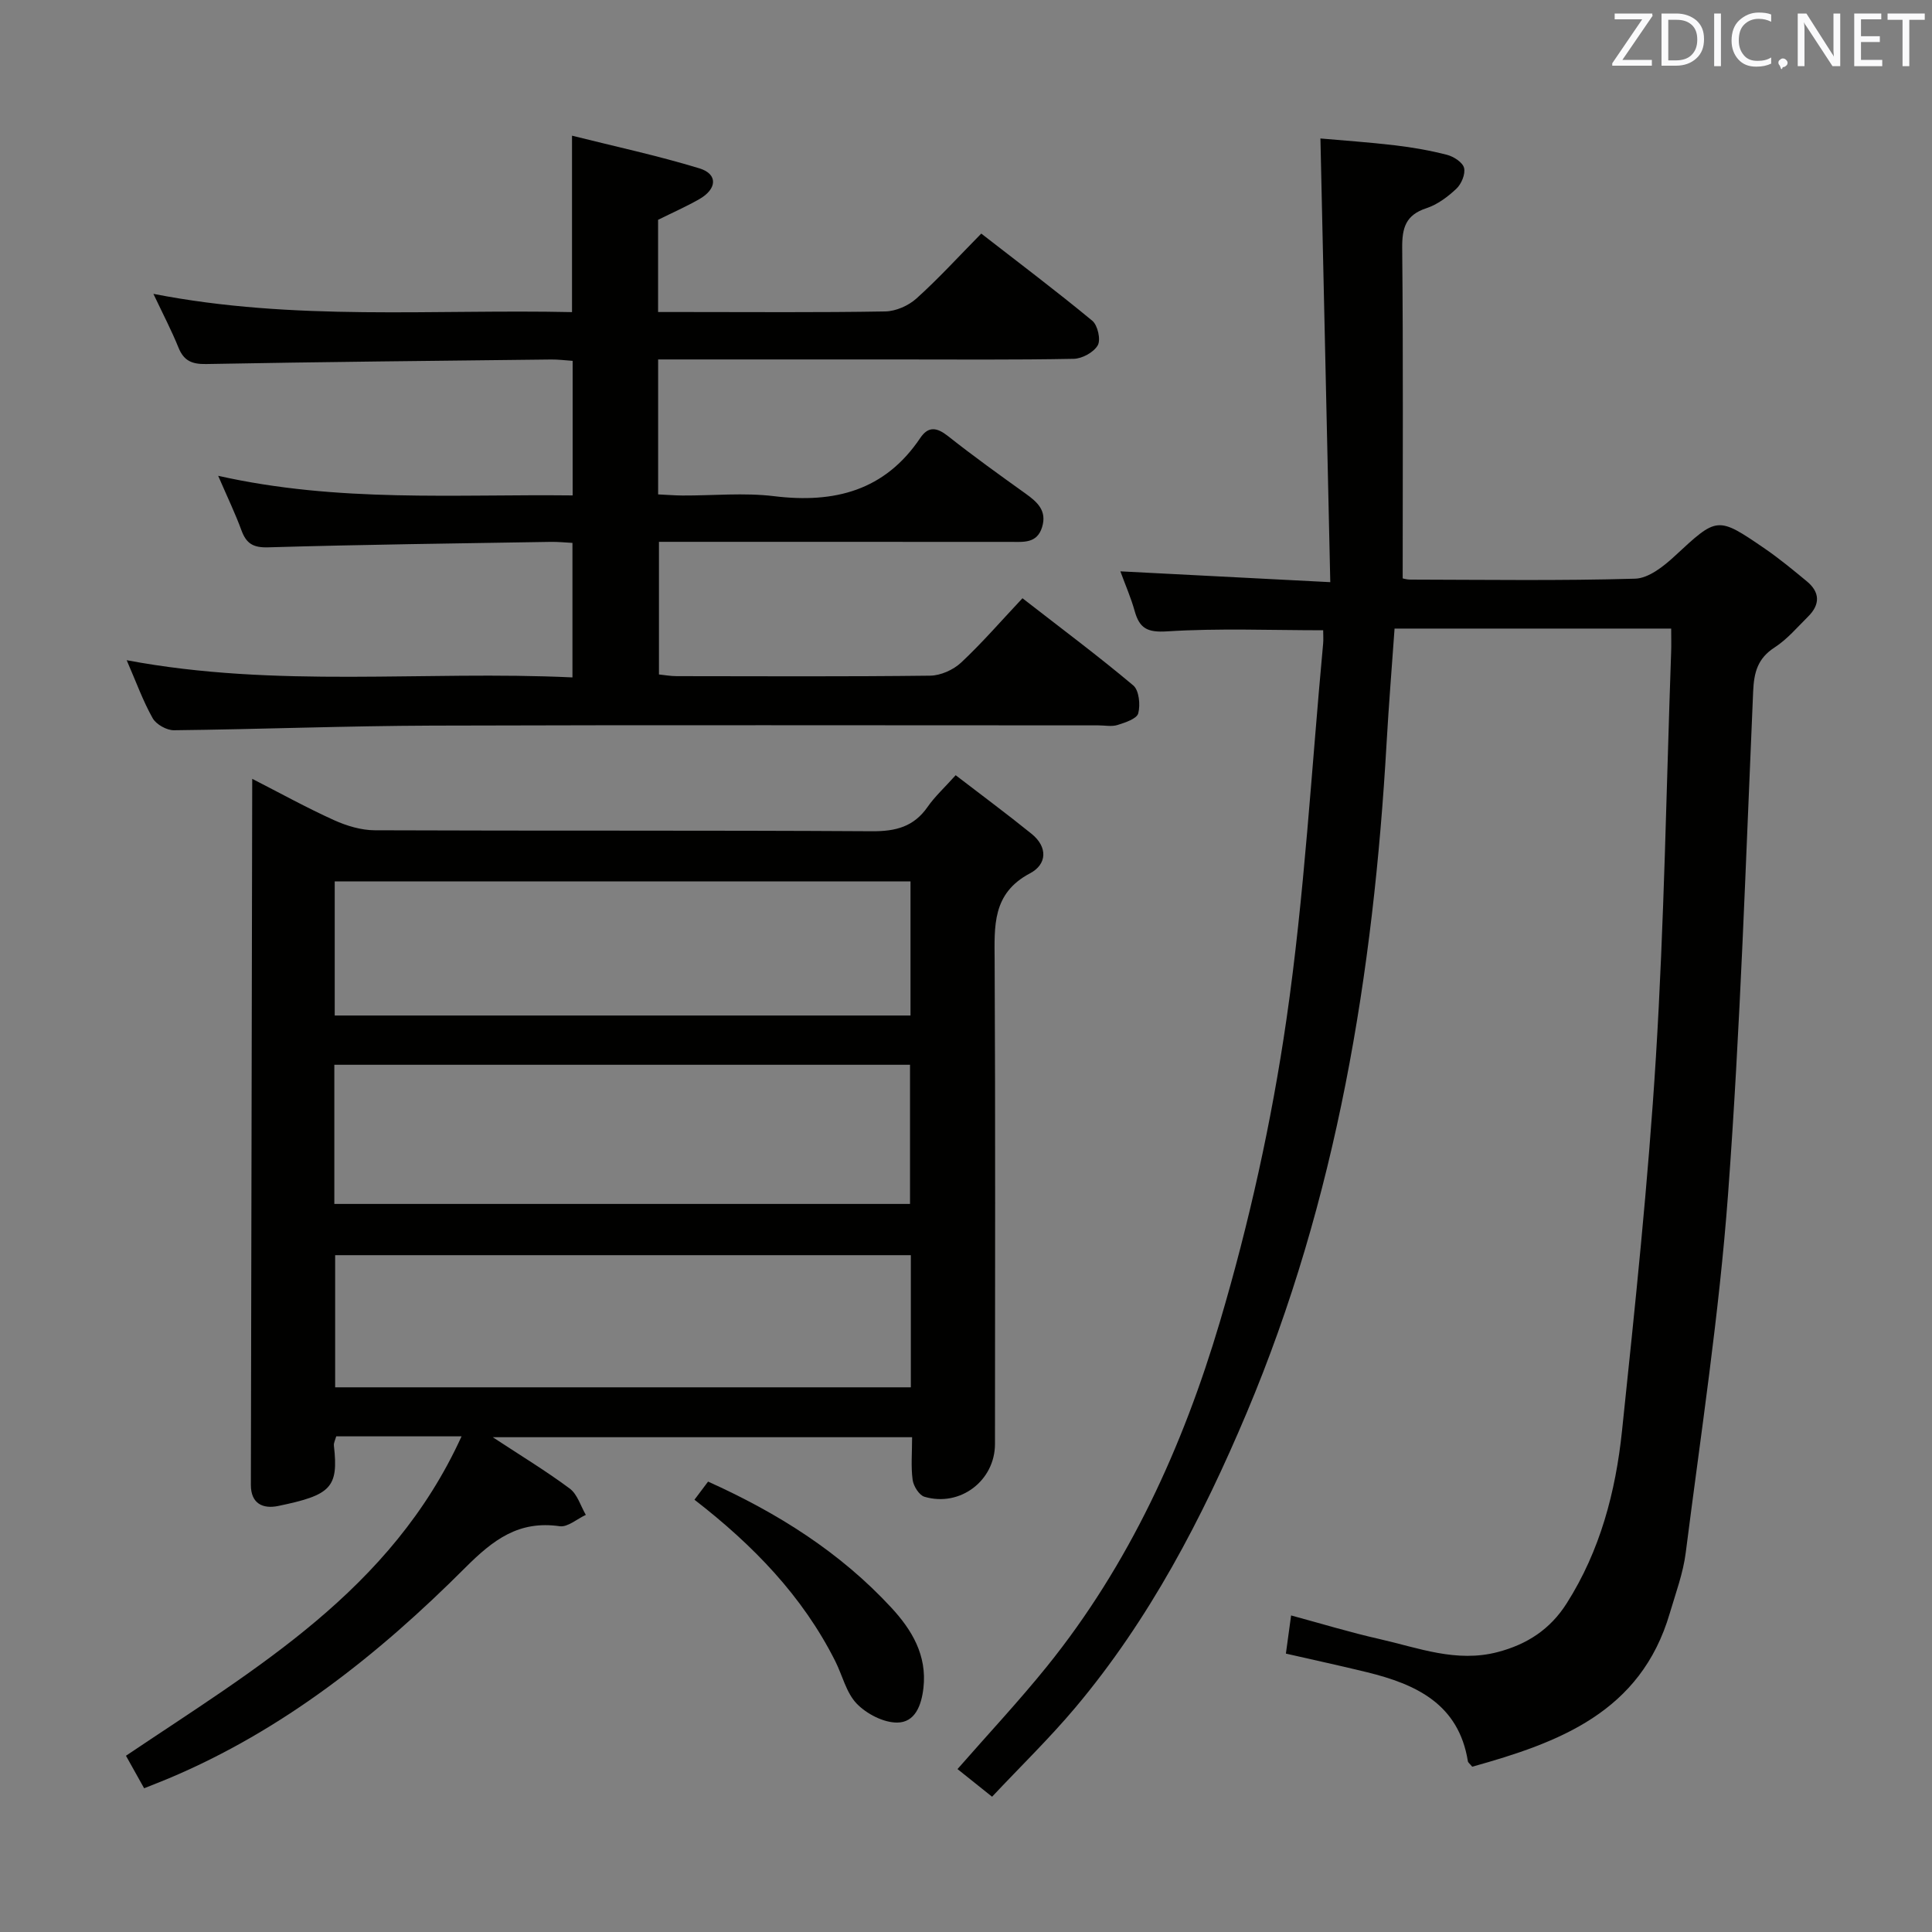 <svg enable-background="new 0 0 400 400" viewBox="0 0 400 400" xmlns="http://www.w3.org/2000/svg"><rect x="0" y="0" width="400" height="400" fill="#808080" stroke="none"/><path d="m95.56 297.38c-9.22 0-17.48 0-25.95 0-.19.72-.54 1.34-.48 1.92 1 8.74-.64 10.24-11.55 12.5-3.12.64-5.65-.46-5.64-4.38.1-48.47.19-96.93.28-146.17 5.83 2.98 11.27 5.99 16.93 8.55 2.61 1.18 5.62 2.09 8.45 2.1 34.32.14 68.64-.01 102.96.2 4.9.03 8.63-.93 11.49-5.04 1.5-2.16 3.5-3.98 5.81-6.56 5.29 4.07 10.59 7.99 15.71 12.13 3.4 2.74 3.21 6.33-.33 8.19-7.87 4.16-7.35 10.95-7.31 18.17.17 33.32.08 66.64.07 99.96 0 7.6-7.21 13.12-14.6 10.94-1.1-.33-2.28-2.21-2.45-3.51-.37-2.76-.11-5.61-.11-8.82-28.84 0-57.31 0-86.82 0 5.89 3.87 11.09 7.02 15.95 10.64 1.58 1.18 2.24 3.59 3.32 5.44-1.81.83-3.75 2.58-5.4 2.35-8.47-1.22-13.73 2.75-19.56 8.58-17.94 17.95-37.72 33.68-61.45 43.65-1.51.63-3.03 1.22-5.04 2.02-1.32-2.37-2.57-4.59-3.76-6.73 26.8-18.05 54.94-34.21 69.48-66.13zm-26.34-48.12h119.19c0-9.87 0-19.4 0-28.81-39.96 0-79.5 0-119.19 0zm.08-39.01h119.21c0-9.4 0-18.47 0-27.76-39.87 0-79.42 0-119.21 0zm119.28 49.62c-39.92 0-79.58 0-119.19 0v27.36h119.19c0-9.29 0-18.22 0-27.36z" fill="#010100"/><path d="m346 130.14c-19.33 0-37.96 0-57.27 0-.56 7.92-1.2 15.79-1.65 23.67-2.72 47.69-10.3 94.42-28.97 138.71-9.19 21.79-20.13 42.78-35.49 61.04-5.34 6.34-11.32 12.15-17.22 18.43-2.95-2.36-4.96-3.96-7.16-5.72 6.34-7.25 12.69-14.03 18.51-21.24 17.08-21.17 28.18-45.61 35.81-71.34 6.06-20.45 10.72-41.49 13.78-62.59 3.74-25.77 5.18-51.88 7.6-77.84.08-.82.01-1.65.01-2.77-10.88 0-21.65-.45-32.34.23-4.13.26-5.7-.67-6.7-4.25-.75-2.7-1.89-5.29-2.95-8.18 14.24.73 28.19 1.45 43.46 2.24-.69-31.01-1.35-61.04-2.04-91.86 4.45.4 9.98.77 15.47 1.42 3.62.43 7.24 1.06 10.76 1.97 1.37.36 3.23 1.56 3.51 2.71.31 1.27-.55 3.32-1.59 4.3-1.78 1.68-3.93 3.29-6.22 4.04-4.28 1.41-5.04 4.06-5 8.25.22 22.62.1 45.24.1 68.37-.22-.04.71.27 1.64.27 15.5.03 31 .26 46.48-.19 2.79-.08 5.89-2.54 8.16-4.64 8.87-8.21 8.8-8.37 18.76-1.54 3.01 2.07 5.83 4.41 8.65 6.74 2.73 2.26 2.75 4.79.27 7.26-2.24 2.22-4.34 4.72-6.95 6.41-3.53 2.28-4.28 5.17-4.45 9.15-1.52 34.72-2.63 69.48-5.2 104.13-1.84 24.81-5.62 49.47-8.76 74.17-.54 4.24-2.08 8.37-3.3 12.51-6.02 20.56-23.01 26.78-40.9 31.78-.51-.63-.86-.85-.9-1.13-1.91-11.86-10.72-15.94-20.87-18.43-5.46-1.34-10.96-2.52-16.81-3.86.34-2.49.66-4.86 1.08-7.9 6.28 1.7 12.25 3.52 18.32 4.89 8.03 1.82 15.9 4.94 24.46 2.69 6.1-1.6 10.86-4.71 14.26-10.06 6.95-10.92 10.15-23.13 11.47-35.73 2.7-25.77 5.42-51.57 7.02-77.43 1.72-27.88 2.16-55.83 3.15-83.76.06-1.48.01-2.96.01-4.92z" fill="#010100"/><path d="m45.17 98.51c24.89 5.59 48.99 3.78 73.39 4.06 0-9.45 0-18.49 0-27.86-1.54-.1-3-.3-4.46-.28-23.8.27-47.61.5-71.41.94-2.95.05-4.63-.66-5.74-3.41-1.43-3.53-3.2-6.92-5.19-11.12 29.16 5.7 57.98 3.15 86.67 3.78 0-12.26 0-23.82 0-36.53 8.93 2.24 17.77 4.14 26.39 6.77 3.85 1.18 3.66 4.28-.07 6.39-2.73 1.55-5.62 2.83-8.5 4.26v19.09h5.54c13.83 0 27.66.12 41.49-.12 2.2-.04 4.81-1.19 6.46-2.68 4.56-4.1 8.71-8.66 13.42-13.44 7.91 6.15 15.59 11.93 22.99 18.05 1.12.93 1.79 3.92 1.13 5.08-.83 1.45-3.23 2.77-4.99 2.8-12.33.24-24.66.13-36.99.13-14.5 0-28.99 0-43.49 0-1.78 0-3.57 0-5.55 0v27.94c1.79.08 3.42.22 5.04.23 6.33.03 12.74-.62 18.98.14 12.47 1.52 22.9-1.12 30.25-12.05 1.7-2.53 3.48-2.18 5.77-.37 5.21 4.12 10.62 8.01 16.03 11.88 2.46 1.76 4.47 3.56 3.42 6.96-1.06 3.43-3.88 3.04-6.56 3.04-22.33-.01-44.65-.01-66.98-.01-1.81 0-3.62 0-5.78 0v27.46c1.16.12 2.42.35 3.68.35 17.5.02 34.99.11 52.48-.1 2.17-.03 4.78-1.2 6.39-2.7 4.35-4.07 8.27-8.61 12.71-13.33 8.15 6.34 15.72 11.98 22.94 18.05 1.2 1.01 1.5 4.01 1.03 5.78-.29 1.12-2.69 1.91-4.28 2.41-1.21.38-2.64.08-3.98.08-45.99 0-91.97-.1-137.96.05-17.81.06-35.61.76-53.42.96-1.5.02-3.68-1.2-4.41-2.49-2-3.55-3.39-7.43-5.38-12.01 31.08 5.85 61.55 2.11 92.29 3.56 0-9.39 0-18.3 0-27.85-1.41-.07-3-.24-4.58-.21-19.47.32-38.95.56-58.41 1.13-3.12.09-4.52-.78-5.53-3.49-1.24-3.4-2.82-6.68-4.83-11.32z" fill="#010100"/><path d="m143.78 310.5c1.13-1.5 1.91-2.54 2.82-3.75 14.35 6.46 27.33 14.61 37.96 26.12 4.23 4.58 7.39 9.82 6.63 16.58-.41 3.63-1.73 7.19-5.47 7.19-2.83 0-6.3-1.8-8.34-3.91-2.18-2.26-2.96-5.85-4.45-8.81-6.79-13.5-17.02-24.03-29.15-33.42z" fill="#010100"/><g fill="#fafafb"><path d="m342.2 3.2-6.3 9.2h6.1v1.2h-8.2v-.5l6.2-9.1h-5.7v-1.2h7.8v.4z"/><path d="m344 13.7v-10.9h3.1c1.6 0 3 .5 4.1 1.4 1.1 1 1.6 2.2 1.6 3.9s-.5 3-1.6 4-2.5 1.5-4.2 1.5h-3zm1.4-9.6v8.4h1.6c1.4 0 2.5-.4 3.2-1.1.8-.8 1.2-1.8 1.2-3.2s-.4-2.4-1.2-3.1-1.8-1-3.1-1z"/><path d="m356.3 2.8v10.9h-1.4v-10.9z"/><path d="m366.6 13.2c-.8.4-1.8.6-3 .6-1.6 0-2.8-.5-3.7-1.5s-1.4-2.3-1.4-3.9c0-1.7.5-3.2 1.6-4.2s2.4-1.6 4-1.6c1 0 1.9.1 2.6.4v1.5c-.8-.4-1.6-.6-2.6-.6-1.2 0-2.2.4-3 1.2s-1.1 1.9-1.1 3.3c0 1.3.4 2.3 1.1 3.1s1.6 1.1 2.8 1.1c1.1 0 2-.2 2.8-.7v1.3z"/><path d="m368.2 13c0-.3.1-.5.3-.6.2-.2.4-.3.6-.3.3 0 .5.1.7.3s.3.4.3.6-.1.5-.3.6c-.2.2-.4.3-.7.3-.3 1-.5-.1-.6-.3-.2-.2-.3-.4-.3-.6z"/><path d="m381.1 13.7h-1.7l-5.5-8.4c-.2-.2-.3-.5-.4-.7 0 .2.1.8.1 1.5v7.6h-1.4v-10.9h1.8l5.3 8.3c.3.4.4.6.4.8 0-.3-.1-.8-.1-1.6v-7.5h1.4v10.9z"/><path d="m389.7 13.7h-5.8v-10.9h5.6v1.2h-4.2v3.5h3.9v1.2h-3.9v3.7h4.4z"/><path d="m398.4 4.1h-3.1v9.6h-1.4v-9.6h-3.1v-1.3h7.7v1.3z"/></g></svg>
